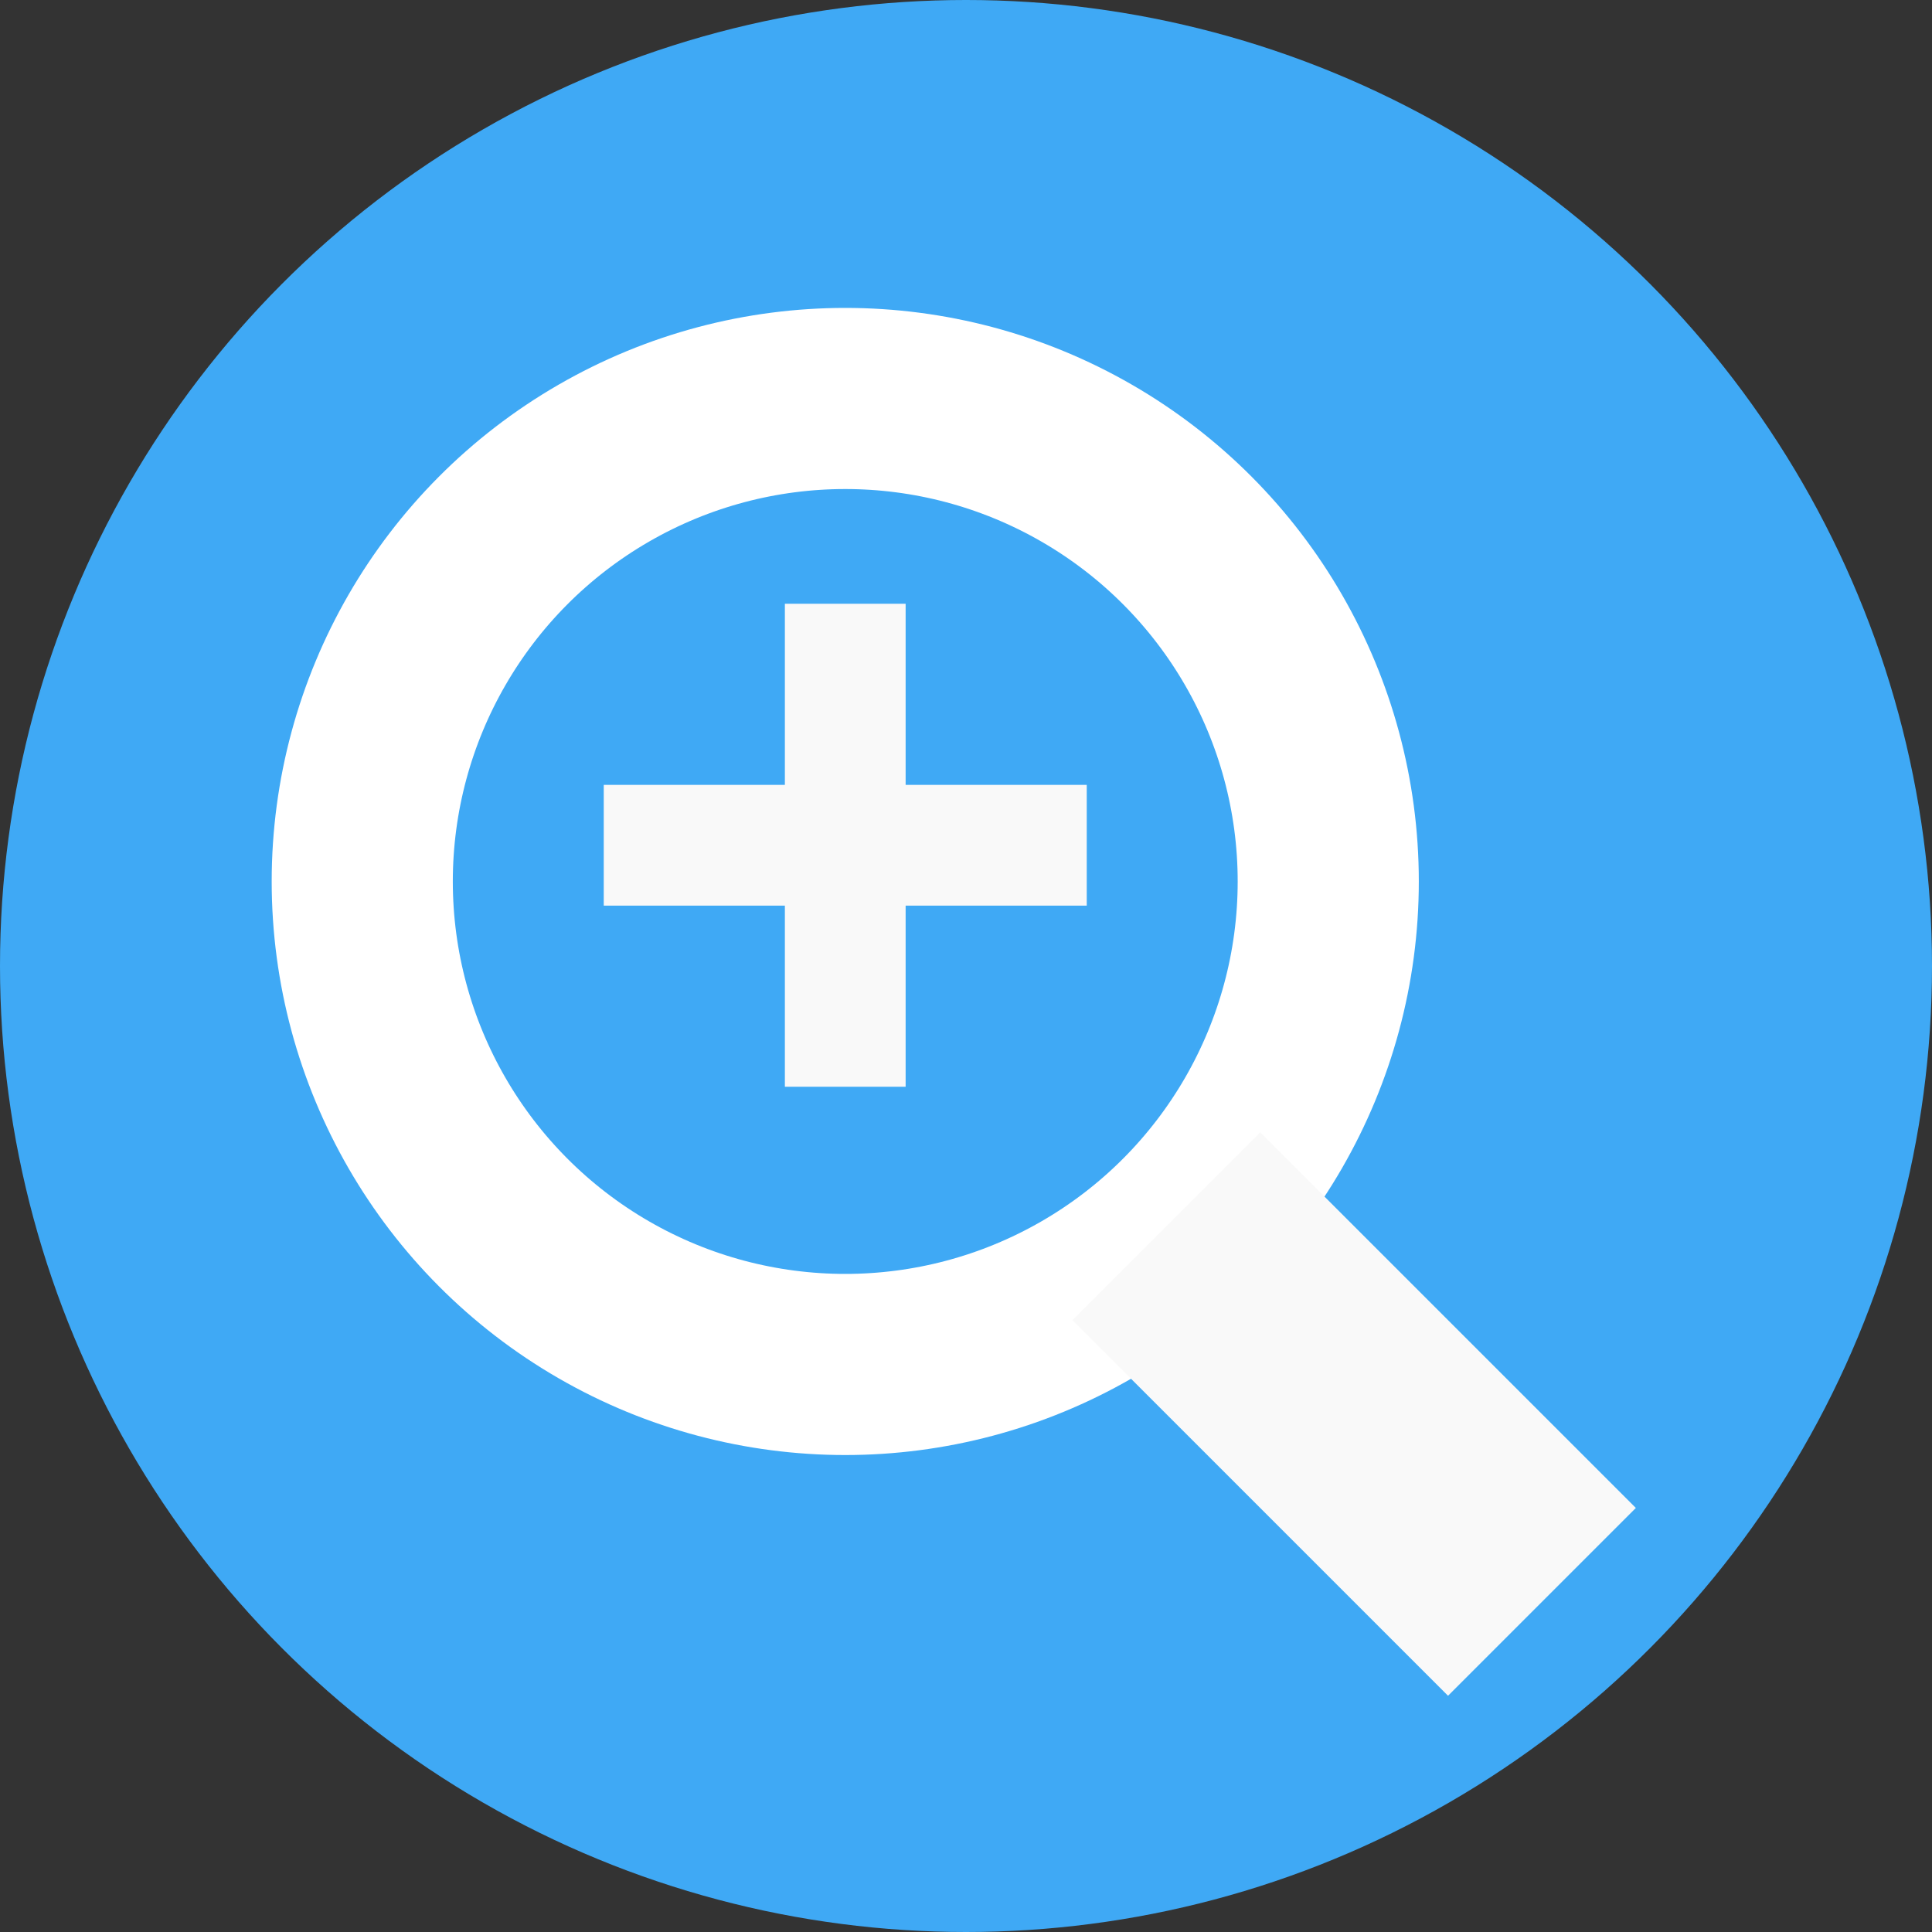<?xml version="1.0" encoding="utf-8"?>
<!-- Generator: Adobe Illustrator 20.0.0, SVG Export Plug-In . SVG Version: 6.00 Build 0)  -->
<svg version="1.1" id="Layer_2" xmlns="http://www.w3.org/2000/svg" xmlns:xlink="http://www.w3.org/1999/xlink" x="0px" y="0px"
	 viewBox="0 0 16 16" style="enable-background:new 0 0 16 16;" xml:space="preserve">
<rect x="0" y="0" width="16" height="16" fill="#333333" stroke="none"/>
<style type="text/css">
	.st0{fill:#3FA9F5;}
	.st1{fill:none;}
	.st2{fill:none;stroke:#FCFCFC;stroke-width:0.772;stroke-miterlimit:10;}
	.st3{fill:none;stroke:#FFFFFF;stroke-width:1.5;stroke-miterlimit:10;}
	.st4{fill:#F9F9F9;}
</style>
<circle class="st0" cx="8" cy="8" r="8"/>
<rect x="7" y="9" class="st0" width="2" height="4"/>
<rect class="st1" width="16" height="16"/>
<rect x="2" y="2" class="st1" width="12" height="12"/>
<rect x="2" y="2" class="st1" width="12" height="12"/>
<path class="st2" d="M4,3"/>
<circle class="st3" cx="7" cy="7.3" r="4"/>
<rect x="10.1" y="9.5" transform="matrix(0.707 -0.707 0.707 0.707 -4.976 11.357)" class="st4" width="2.2" height="4.4"/>
<rect x="5" y="3" class="st1" width="16" height="16"/>
<polygon class="st4" points="9,6.5 7.5,6.5 7.5,5 6.5,5 6.5,6.5 5,6.5 5,7.5 6.5,7.5 6.5,9 7.5,9 7.5,7.5 9,7.5 "/>
</svg>
